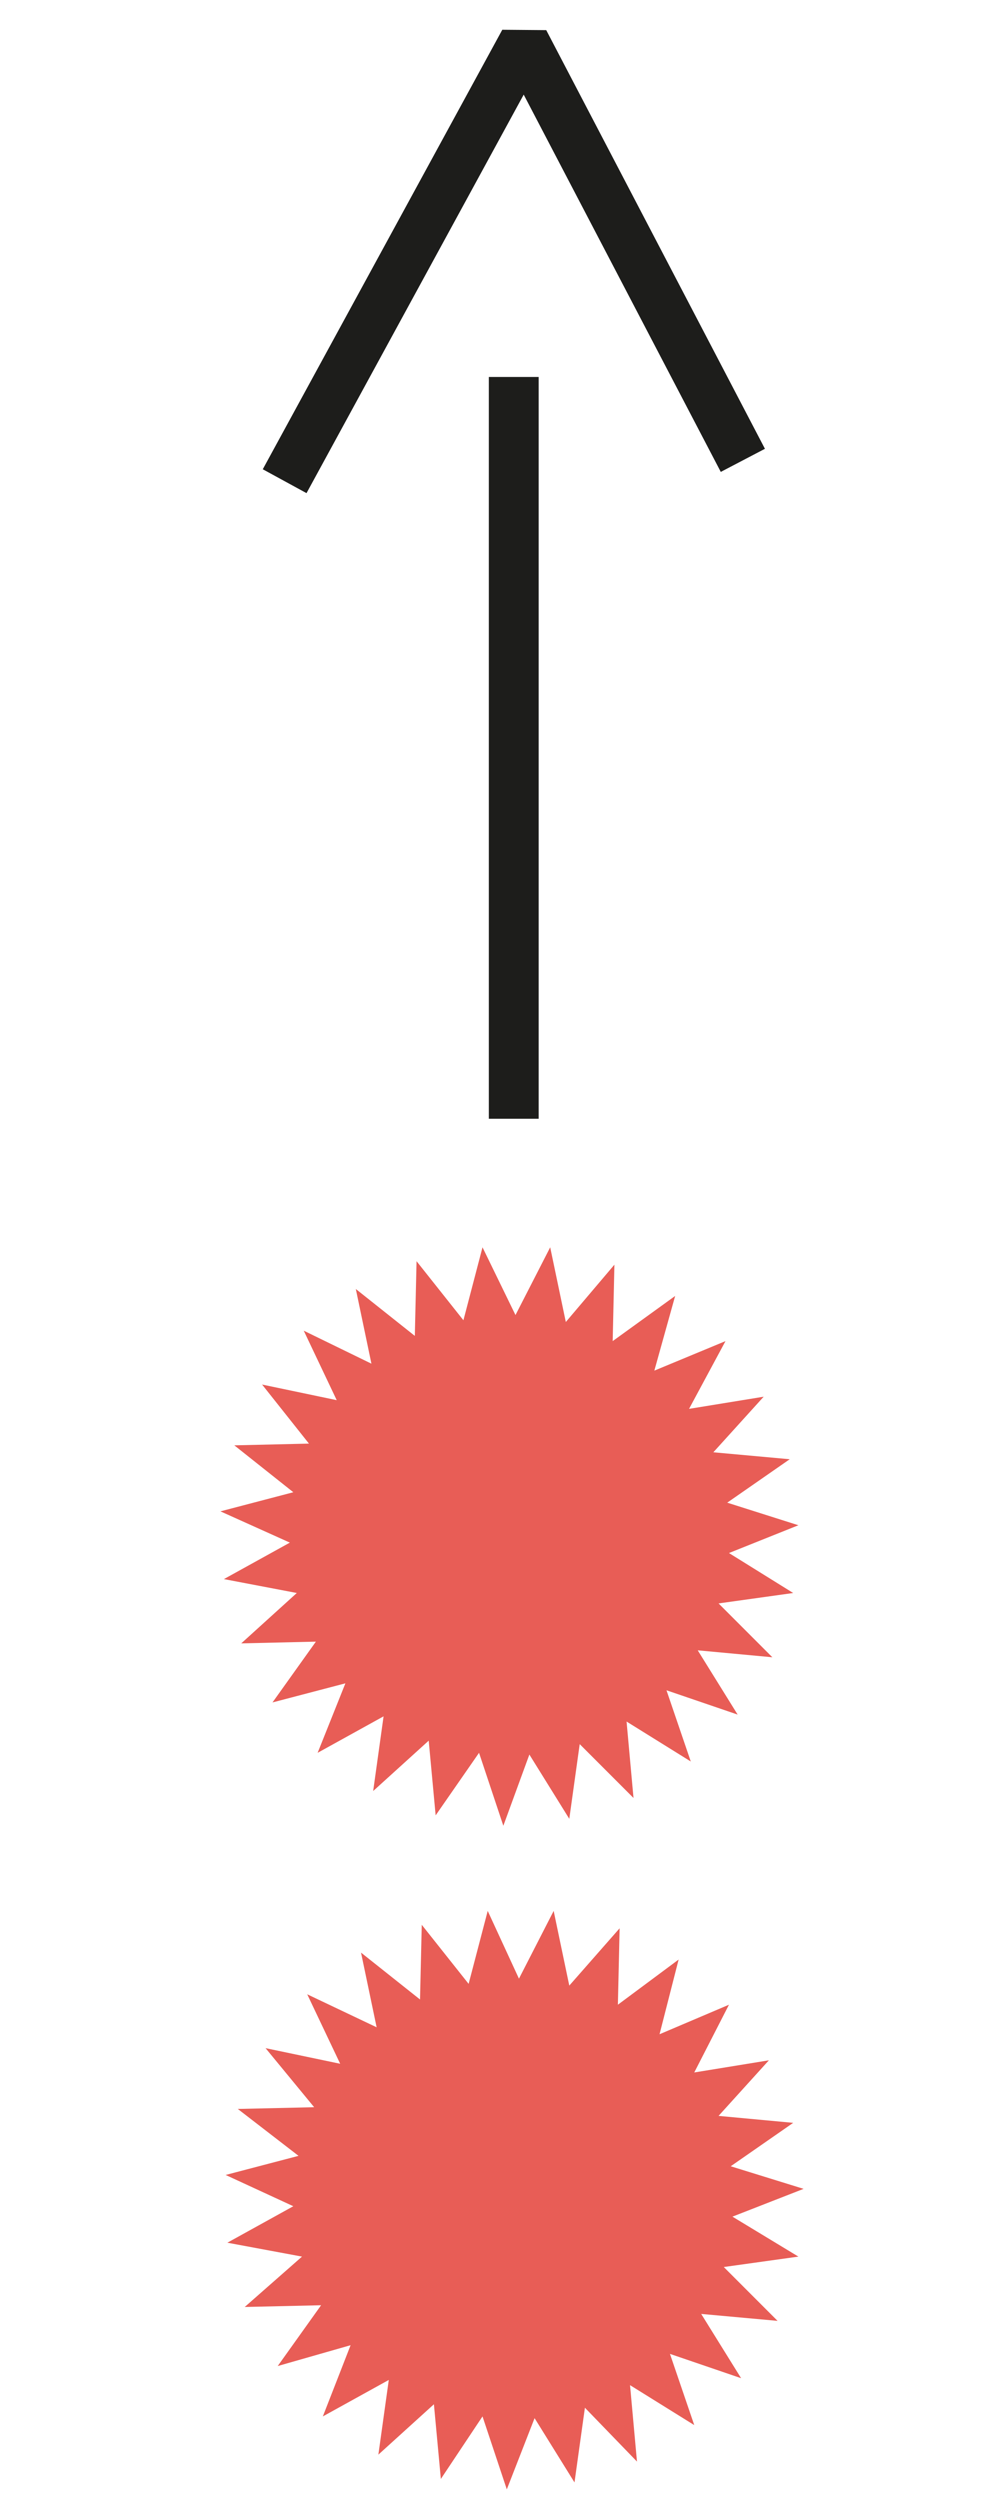 <svg version="1.0" xmlns="http://www.w3.org/2000/svg" viewBox="0 0 57.5 143.9">
	<path fill="none" stroke="#1D1D1B" stroke-width="2.871" stroke-linejoin="bevel"
		d="M16.4 27.7L30.2 2.4l12.6 24.1M29.6 21.7v42.7" />
	<path fill="#E85D56"
		d="M45.7 91.7l-4.3.6 3.1 3.1-4.3-.4 2.3 3.7-4.1-1.4 1.4 4.1-3.7-2.3.4 4.4-3.1-3.1-.6 4.3-2.3-3.7-1.5 4.1-1.4-4.2-2.5 3.6-.4-4.3-3.2 2.9.6-4.3-3.8 2.1 1.6-4-4.2 1.1 2.5-3.5-4.3.1 3.2-2.9-4.2-.8 3.8-2.1-4-1.8 4.2-1.1-3.4-2.7 4.3-.1-2.7-3.4 4.3.9-1.9-4 3.9 1.9-.9-4.3 3.4 2.7.1-4.3 2.7 3.4 1.1-4.2 1.9 3.9 2-3.9.9 4.3 2.8-3.3-.1 4.4 3.6-2.6-1.2 4.3 4.1-1.7-2.1 3.9 4.3-.7-2.9 3.2 4.4.4-3.6 2.5 4.1 1.3-4 1.6zM46 129.9l-4.3.6 3.1 3.1-4.4-.4 2.3 3.7-4.1-1.4 1.4 4.1-3.7-2.3.4 4.4-3-3.1-.6 4.3-2.3-3.7-1.6 4.1-1.4-4.2-2.4 3.6-.4-4.3-3.2 2.9.6-4.3-3.8 2.1 1.6-4.1-4.2 1.2 2.5-3.5-4.4.1 3.3-2.9-4.3-.8 3.8-2.1-3.9-1.8 4.2-1.1-3.5-2.7 4.4-.1-2.8-3.4 4.3.9-1.9-4 4 1.9-.9-4.3 3.4 2.7.1-4.3 2.7 3.4 1.1-4.2 1.8 3.9 2-3.9.9 4.3 2.9-3.3-.1 4.4 3.5-2.6-1.1 4.3 4-1.7-2 3.9 4.3-.7-2.9 3.2 4.3.4-3.6 2.5 4.2 1.3-4.1 1.6z" />
	</svg>